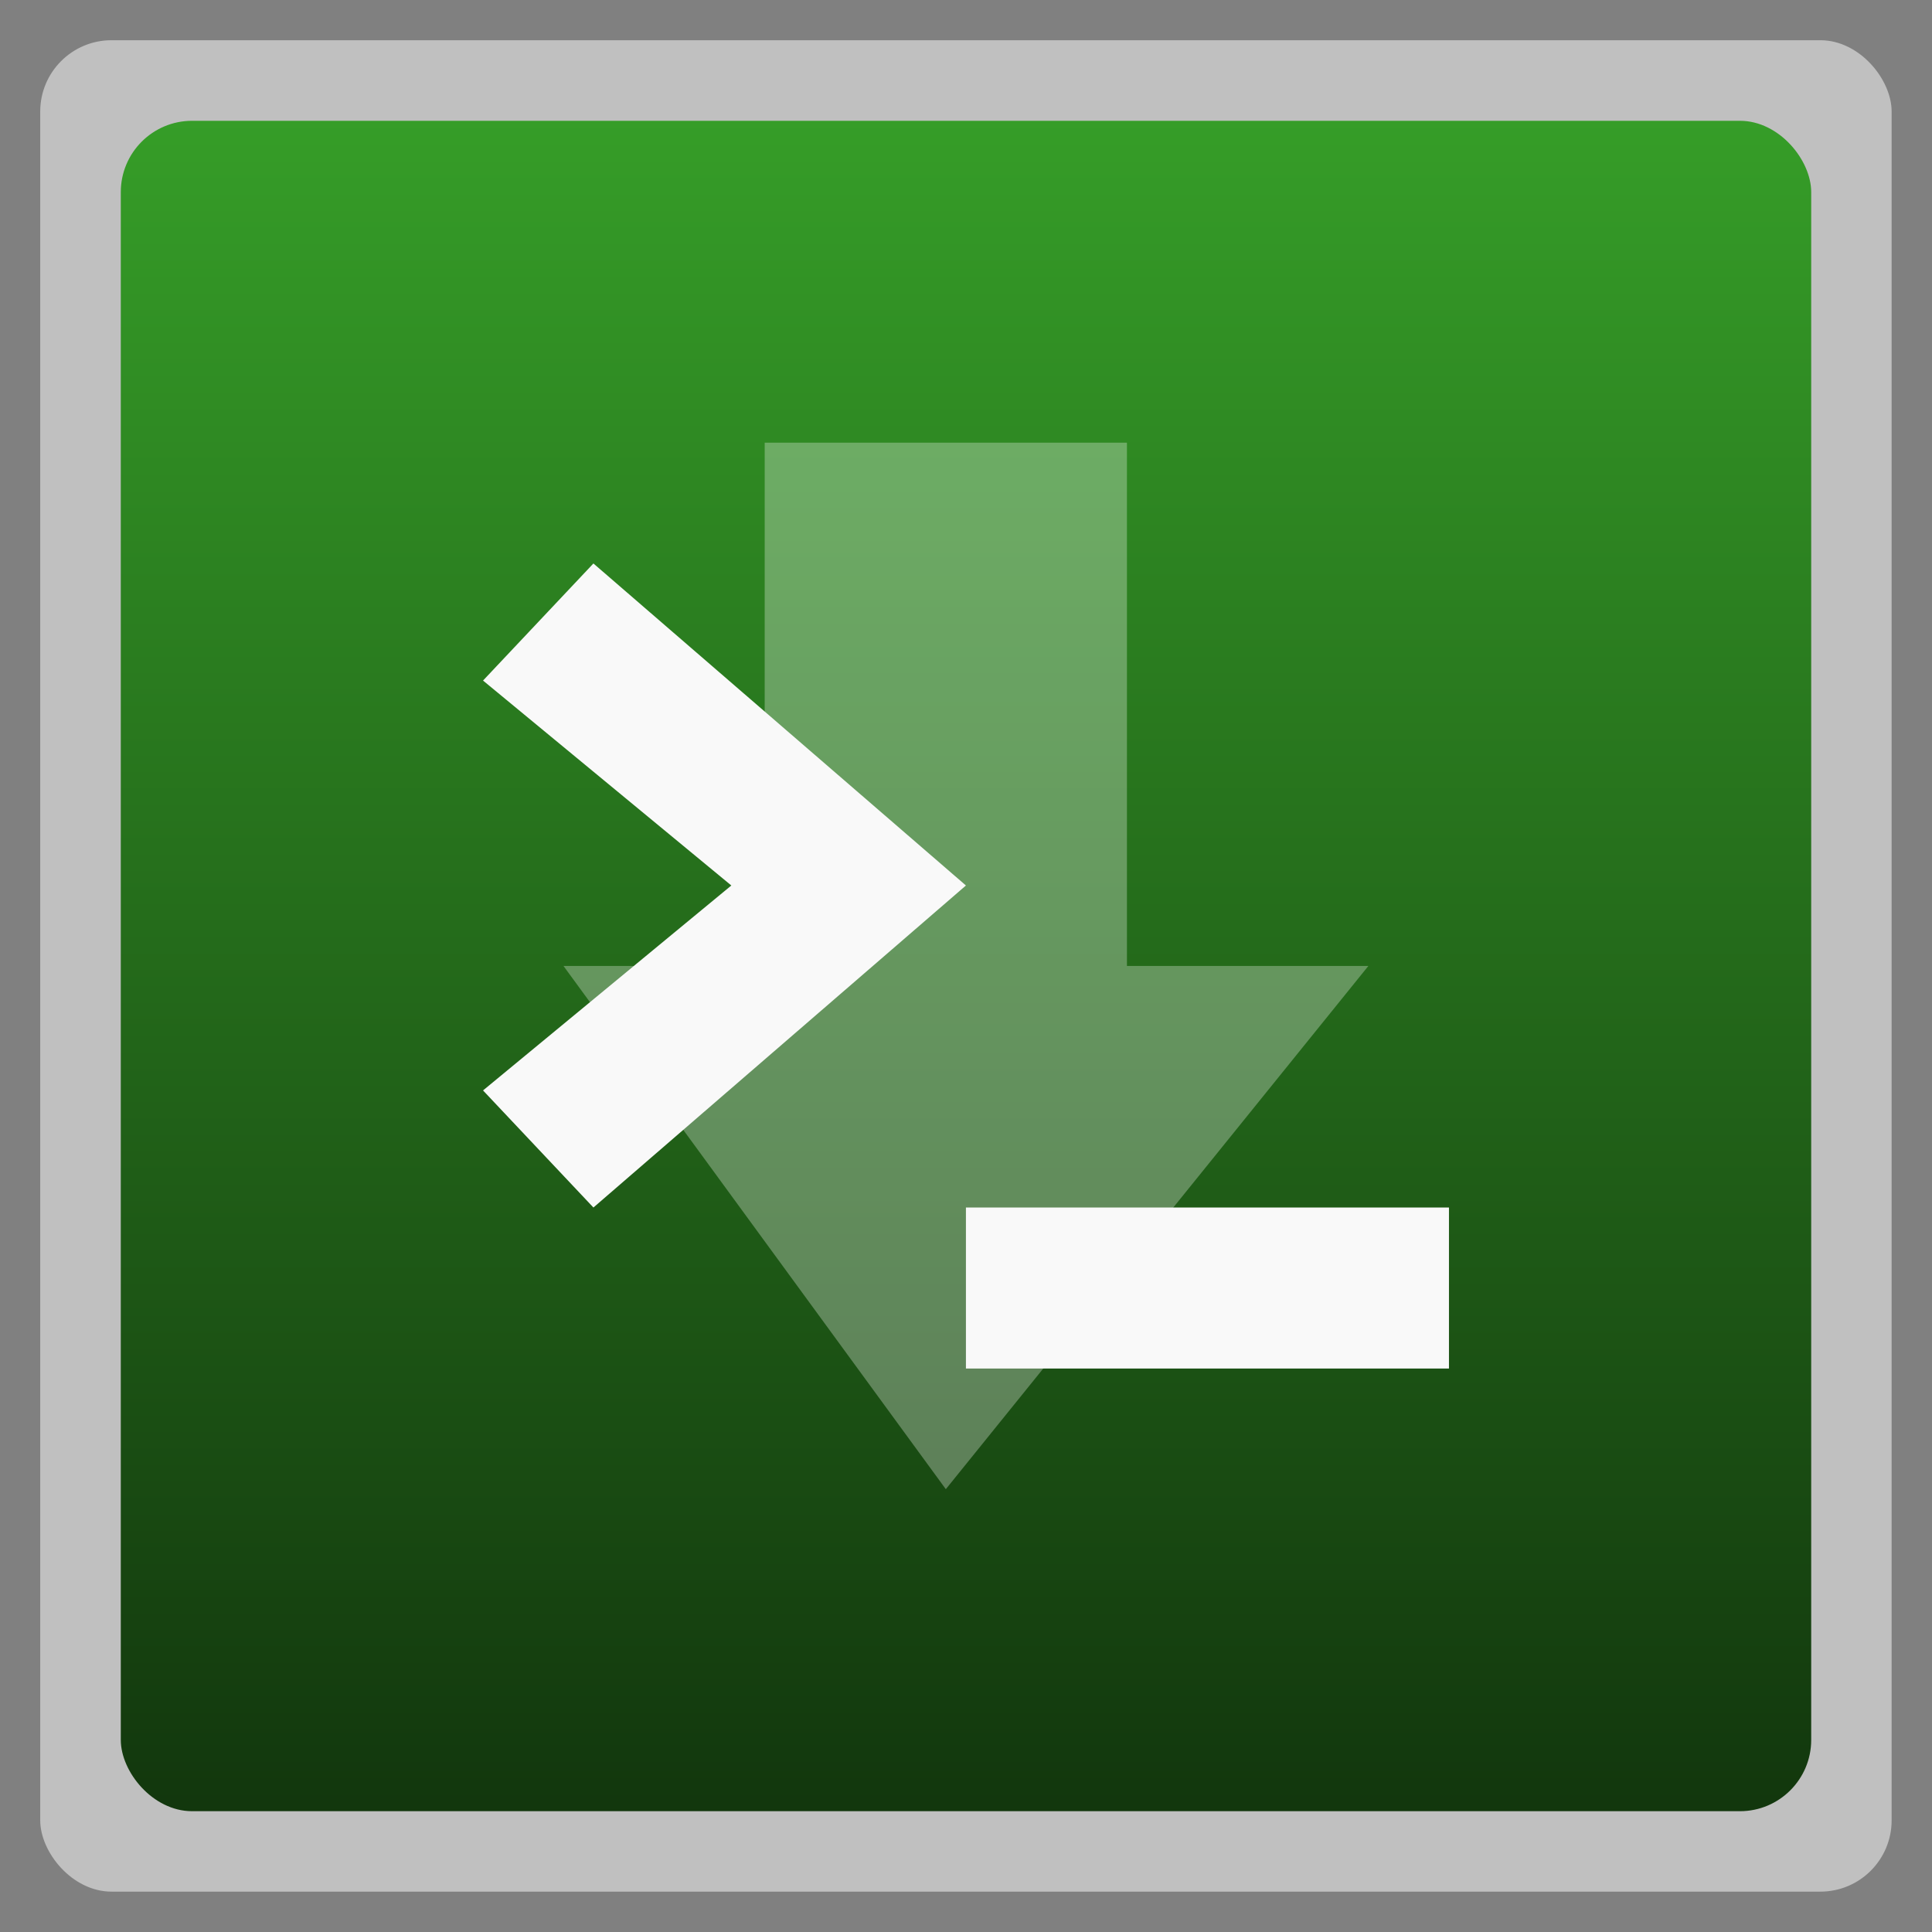 <svg xmlns="http://www.w3.org/2000/svg" xmlns:xlink="http://www.w3.org/1999/xlink" width="48" viewBox="0 0 13.547 13.547" height="48">
 <rect x="0" y="0" width="13.547" height="13.547" fill="#808080" stroke="none"/>
 <defs>
  <linearGradient x2="0" gradientUnits="userSpaceOnUse" y2="1004.85" y1="1053.16" id="0" gradientTransform="matrix(2.667,0,0,2.667,0,-2678.299)">
   <stop stop-color="#12370d"/>
   <stop offset="1" stop-color="#369e28"/>
  </linearGradient>
  <linearGradient xlink:href="#0" id="1" gradientUnits="userSpaceOnUse" gradientTransform="matrix(1.105,0,0,1.105,-134.283,-295.771)" y1="279.1" x2="0" y2="268.33"/>
 </defs>
 <rect height="12.982" rx="0.5" y="0.282" x="0.282" width="12.982" opacity="0.5" fill="#ffffff" fill-rule="evenodd"/>
 <rect height="11.853" rx="0.5" y="0.847" x="0.847" width="11.853" fill="url(#1)" fill-rule="evenodd"/>
 <path d="m 3.951,6.773 1.411,0 0,-3.669 2.54,0 0,3.669 1.693,0 -2.963,3.669 z" opacity="0.3" fill="#ffffff"/>
 <path d="M 10.16,9.596 V 8.467 H 6.773 V 9.596 h 3.387 z" fill="#f9f9f9"/>
 <path d="M 4.161,8.467 3.387,7.646 5.128,6.209 3.387,4.772 4.161,3.951 6.773,6.209 4.161,8.467 z" fill="#f9f9f9"/>
</svg>
